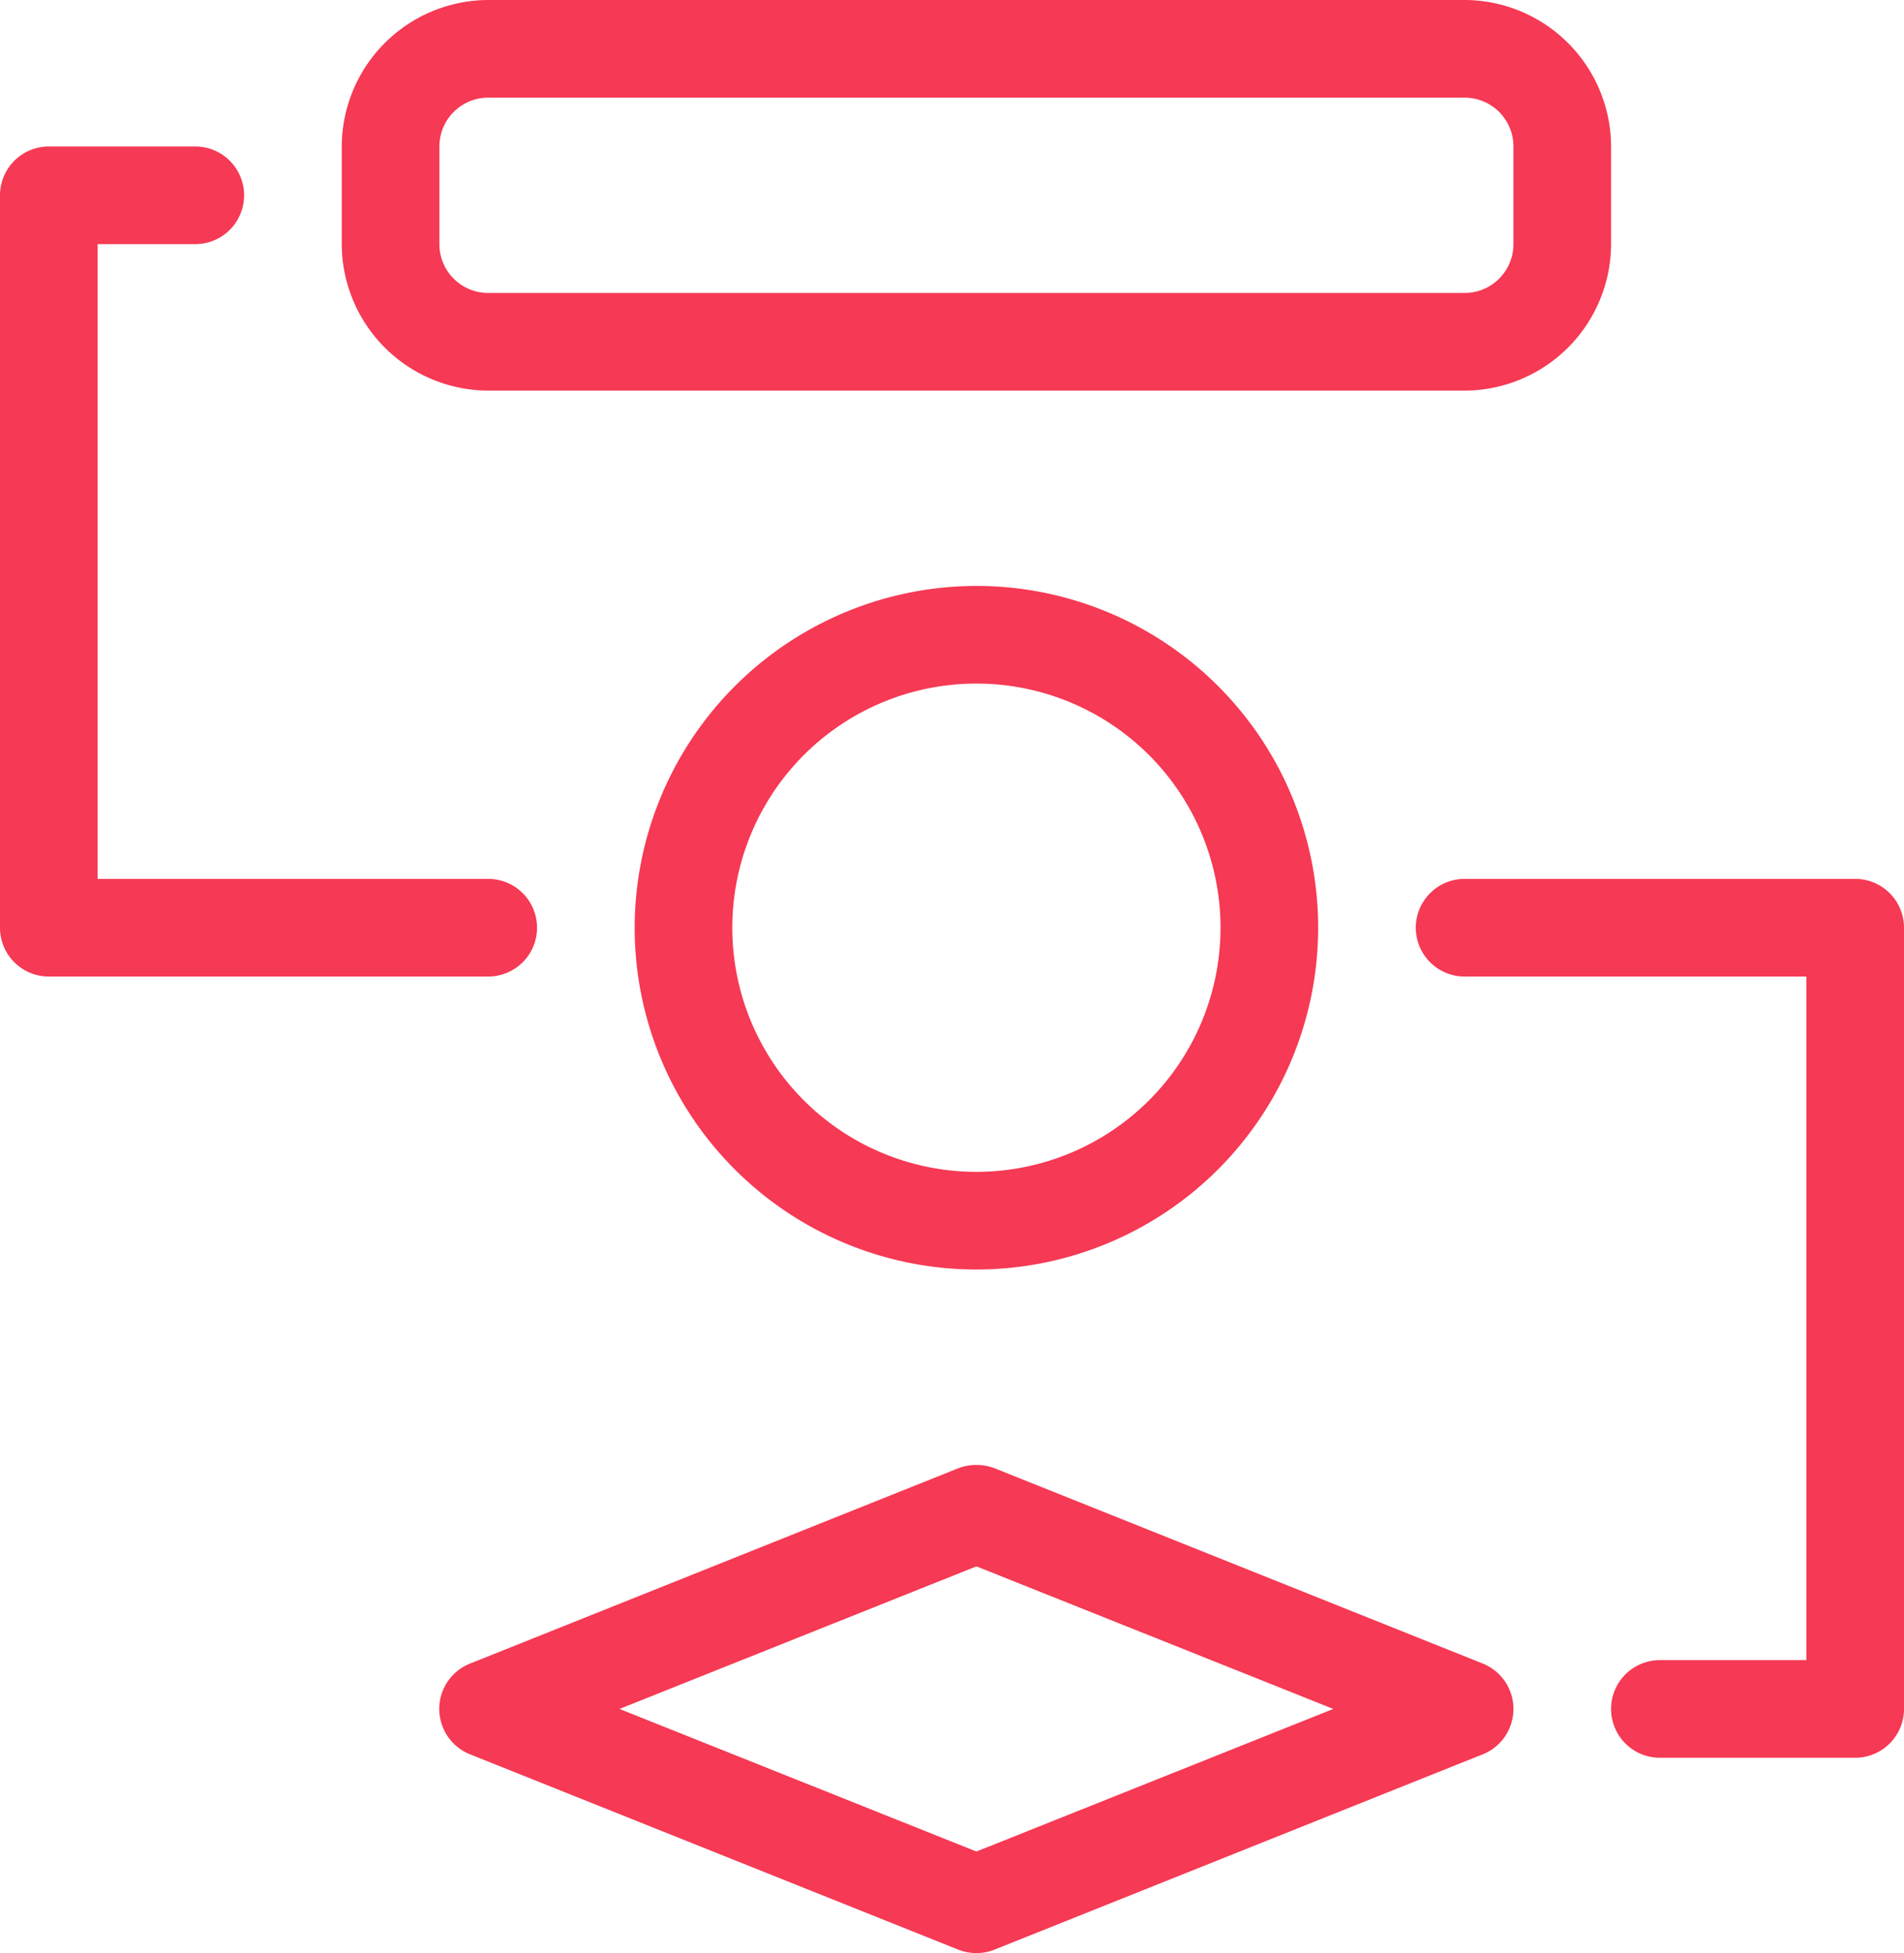 <svg xmlns="http://www.w3.org/2000/svg" width="39" height="40" viewBox="0 0 39 40">
  <defs>
    <style>
      .cls-1 {
        fill: #f63954;
        fill-rule: evenodd;
      }
    </style>
  </defs>
  <path id="daily-updates" class="cls-1" d="M1232,4171v16a1,1,0,0,1-1,1h-4a1,1,0,0,1,0-2h3v-14h-7a1,1,0,0,1,0-2h8A1,1,0,0,1,1232,4171Zm-28,0a1,1,0,0,0-1-1h-8v-13h2a1,1,0,0,0,0-2h-3a1,1,0,0,0-1,1v15a1,1,0,0,0,1,1h9A1,1,0,0,0,1204,4171Zm-4-14v-2a3.009,3.009,0,0,1,3-3h20a3.009,3.009,0,0,1,3,3v2a3.009,3.009,0,0,1-3,3h-20A3.009,3.009,0,0,1,1200,4157Zm2,0a1,1,0,0,0,1,1h20a1,1,0,0,0,1-1v-2a1,1,0,0,0-1-1h-20a1,1,0,0,0-1,1v2Zm11,7a7,7,0,1,1-7,7A7.008,7.008,0,0,1,1213,4164Zm0,2a5,5,0,1,0,5,5A5,5,0,0,0,1213,4166Zm11,21a1,1,0,0,1-.63.93l-10,4a1.013,1.013,0,0,1-.74,0l-10-4a1,1,0,0,1,0-1.86l10-4a1.048,1.048,0,0,1,.74,0l10,4A1,1,0,0,1,1224,4187Zm-3.69,0-7.31-2.92-7.31,2.92,7.31,2.92Z" transform="translate(-1193 -4152)"/>
</svg>
